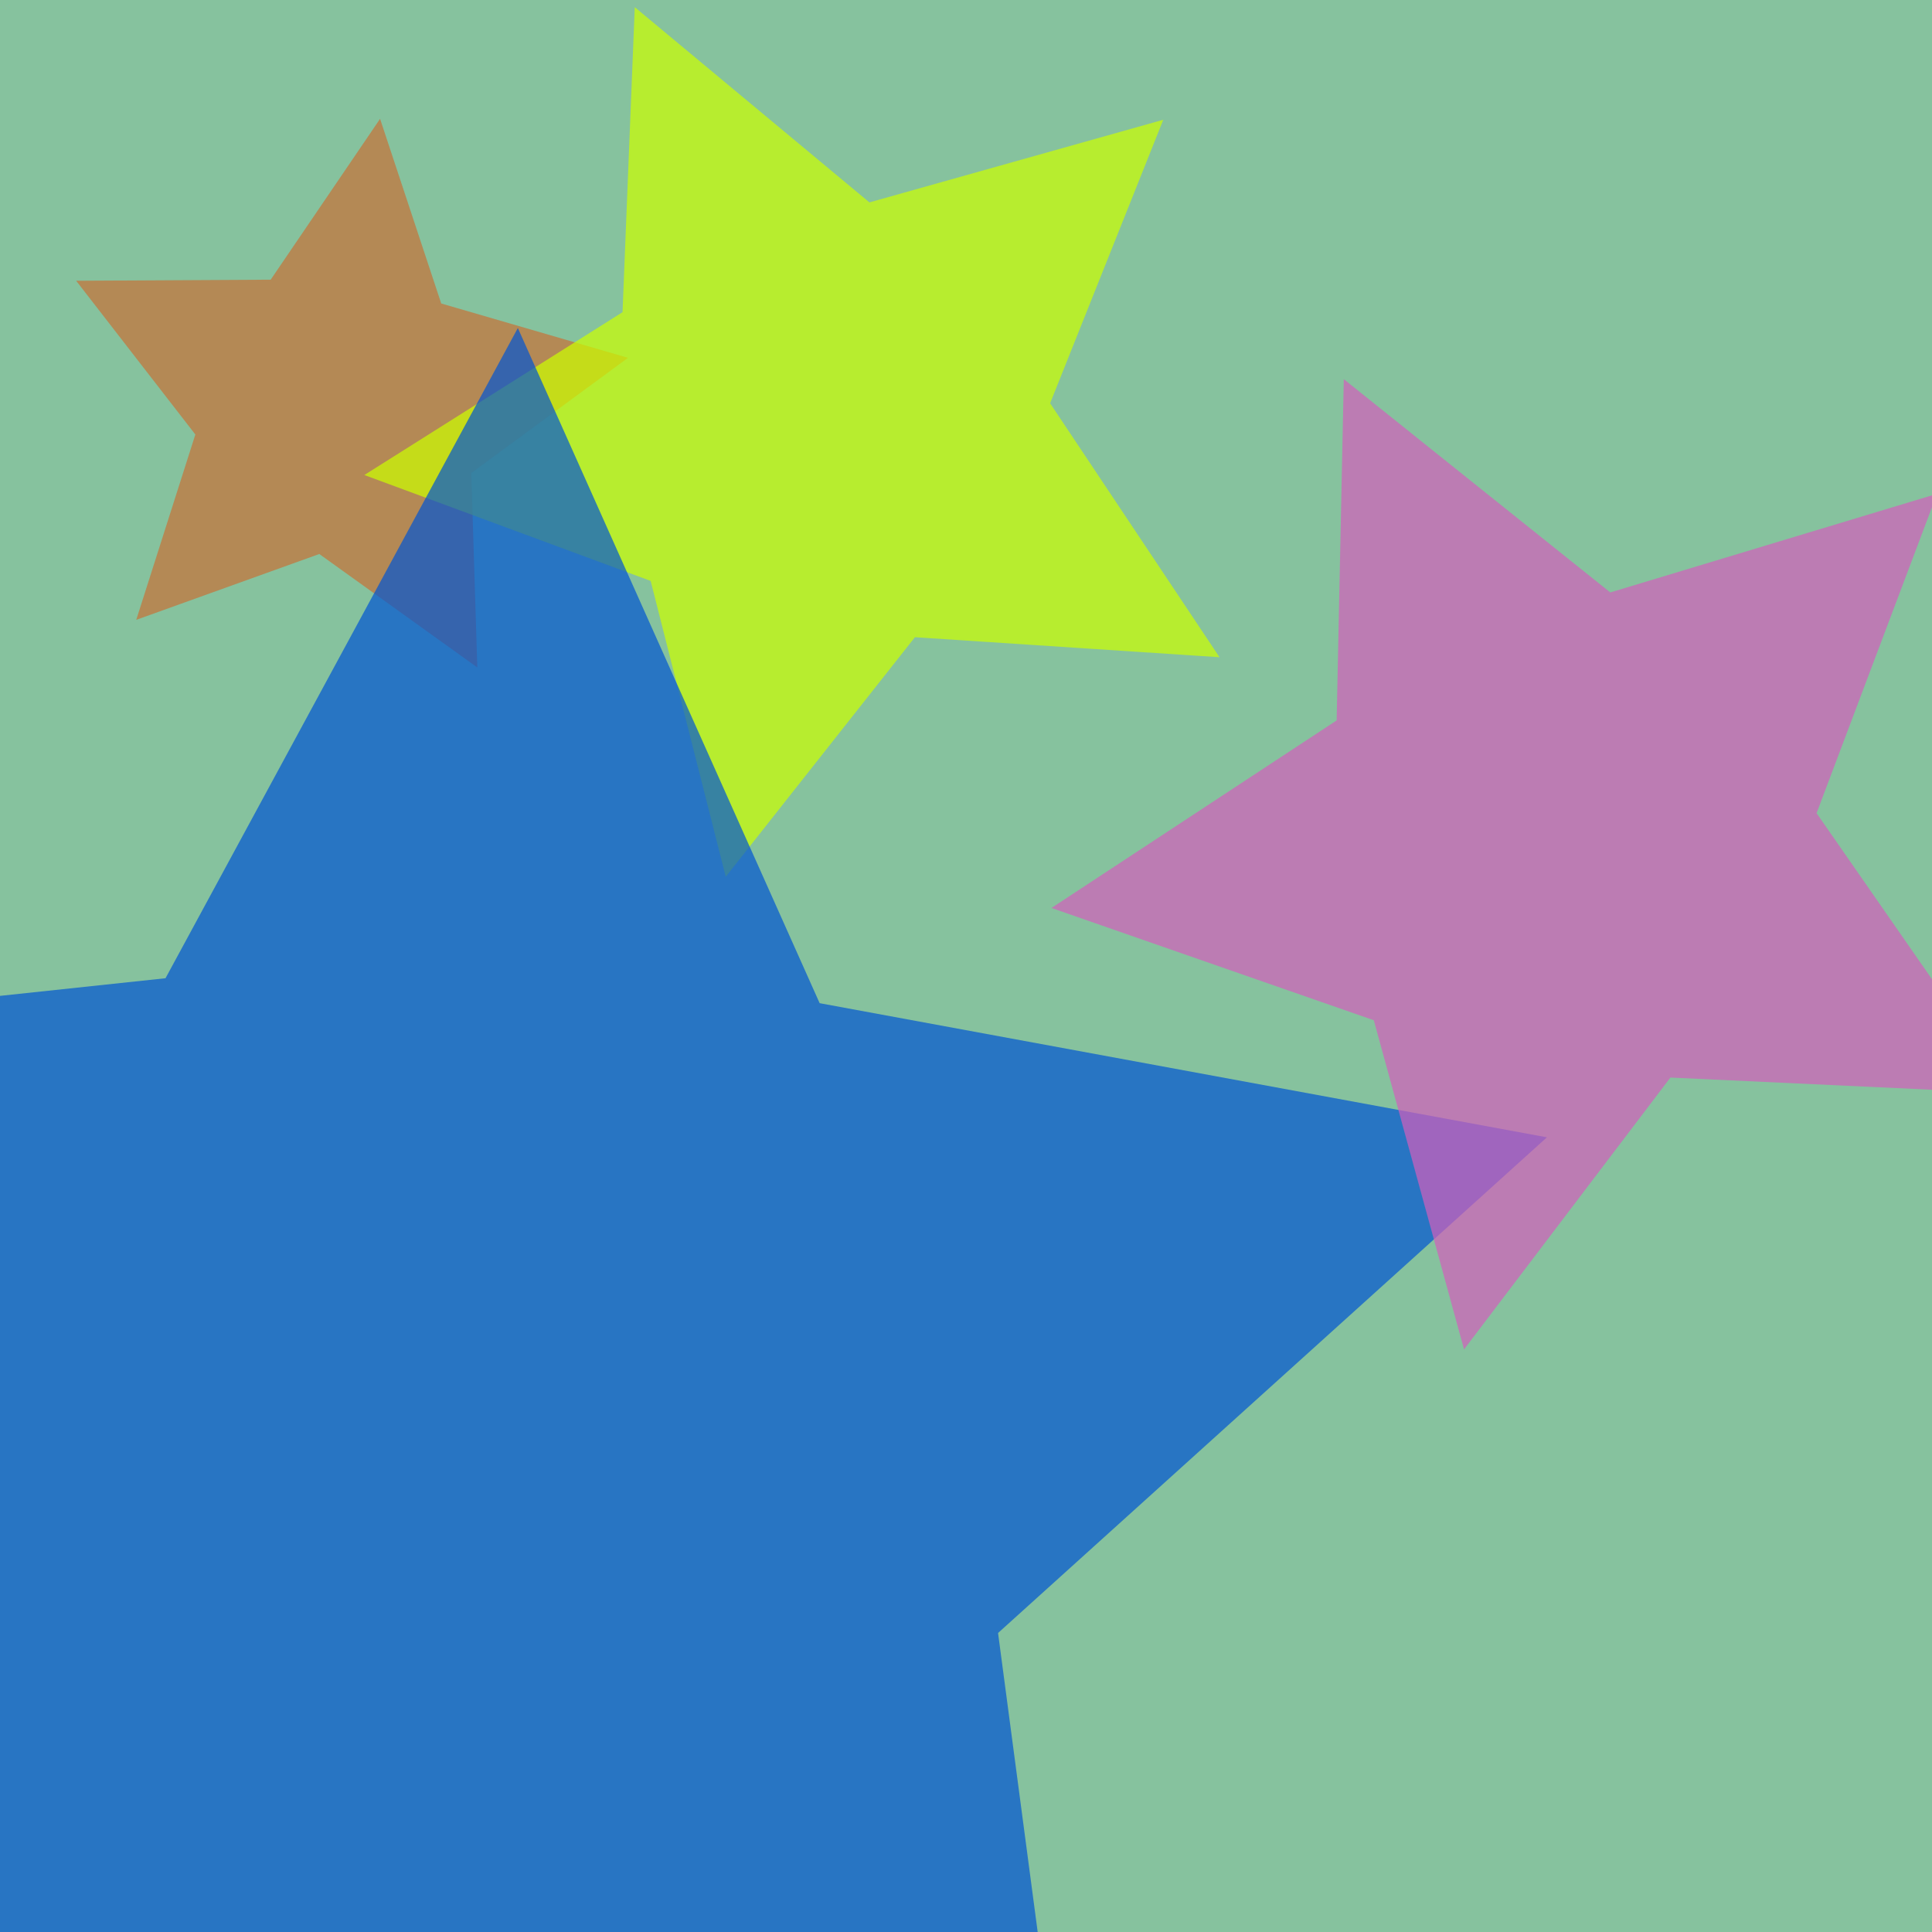 <?xml version="1.0" encoding="UTF-8" standalone="no"?>
<svg
   xmlns:dc="http://purl.org/dc/elements/1.1/"
   xmlns:cc="http://creativecommons.org/ns#"
   xmlns:rdf="http://www.w3.org/1999/02/22-rdf-syntax-ns#"
   xmlns:svg="http://www.w3.org/2000/svg"
   xmlns="http://www.w3.org/2000/svg"
   xmlns:sodipodi="http://sodipodi.sourceforge.net/DTD/sodipodi-0.dtd"
   xmlns:inkscape="http://www.inkscape.org/namespaces/inkscape"
   width="100mm"
   height="100mm"
   viewBox="0 0 100 100"
   version="1.1"
   id="svg8"
   inkscape:version="1.0.1 (3bc2e813f5, 2020-09-07)"
   sodipodi:docname="random.svg">
  <rect x="0" y="0" width="100" height="100" fill="#333333" stroke="none"/>
  <defs
     id="defs2" />
  <sodipodi:namedview
     id="base"
     pagecolor="#ffffff"
     bordercolor="#666666"
     borderopacity="1.0"
     inkscape:pageopacity="0.0"
     inkscape:pageshadow="2"
     inkscape:zoom="0.91579904"
     inkscape:cx="169.58834"
     inkscape:cy="484.7131"
     inkscape:document-units="mm"
     inkscape:current-layer="layer1"
     inkscape:document-rotation="0"
     showgrid="false"
     inkscape:window-width="1609"
     inkscape:window-height="1040"
     inkscape:window-x="258"
     inkscape:window-y="4"
     inkscape:window-maximized="0" />
  <g
     inkscape:label="Слой 1"
     inkscape:groupmode="layer"
     id="layer1">
    <rect
       style="opacity:0.7;fill:#aaffcc;stroke-width:0.026"
       id="rect833"
       width="100"
       height="100"
       x="0"
       y="0" />
    <path
       sodipodi:type="star"
       style="opacity:0.7;fill:#c87137;stroke-width:0.026"
       id="path835"
       sodipodi:sides="5"
       sodipodi:cx="17.575893"
       sodipodi:cy="21.166668"
       sodipodi:r1="15.162688"
       sodipodi:r2="7.5813437"
       sodipodi:arg1="-0.17539422"
       sodipodi:arg2="0.45292431"
       inkscape:flatsided="false"
       inkscape:rounded="0"
       inkscape:randomized="0"
       d="M 32.506,18.521 24.393,24.484 24.706,34.548 16.527,28.675 7.052,32.083 10.111,22.49 3.942,14.532 14.011,14.476 19.673,6.15 22.838,15.709 Z"
       inkscape:transform-center-x="-0.64810277"
       inkscape:transform-center-y="-0.81760763" />
    <path
       sodipodi:type="star"
       style="opacity:0.7;fill:#ccff00;stroke-width:0.026"
       id="path837"
       sodipodi:sides="5"
       sodipodi:cx="42.52232"
       sodipodi:cy="22.111607"
       sodipodi:r1="23.792994"
       sodipodi:r2="11.896497"
       sodipodi:arg1="0.52407218"
       sodipodi:arg2="1.1523907"
       inkscape:flatsided="false"
       inkscape:rounded="0"
       inkscape:randomized="0"
       d="M 63.122,34.018 47.356,32.982 37.564,45.382 33.678,30.068 18.858,24.587 32.222,16.158 32.855,0.371 45.001,10.476 60.211,6.199 54.354,20.874 Z"
       inkscape:transform-center-x="1.5320631"
       inkscape:transform-center-y="0.76507717" />
    <path
       id="path839"
       style="opacity:0.7;fill:#0055d4;stroke-width:0.1"
       inkscape:transform-center-x="-0.67769632"
       inkscape:transform-center-y="-4.8472451"
       d="M 101.146,64.066 32.328,191.068 0,194.514 v 183.439 h 202.758 l -7.818,-58.998 107.203,-96.812 -142.051,-26.203 z"
       transform="scale(0.265)" />
    <path
       id="path847"
       style="opacity:0.7;fill:#d35fbc;stroke-width:0.1"
       inkscape:transform-center-x="1.5571197"
       inkscape:transform-center-y="1.0094197"
       d="m 262.471,74.064 -1.398,66.65 -55.699,36.631 62.955,21.928 17.627,64.293 40.309,-53.098 51.689,2.408 V 192.125 L 354.814,158.826 377.953,97.488 V 96.57 L 314.521,115.717 Z"
       transform="scale(0.265)" />
  </g>
</svg>
